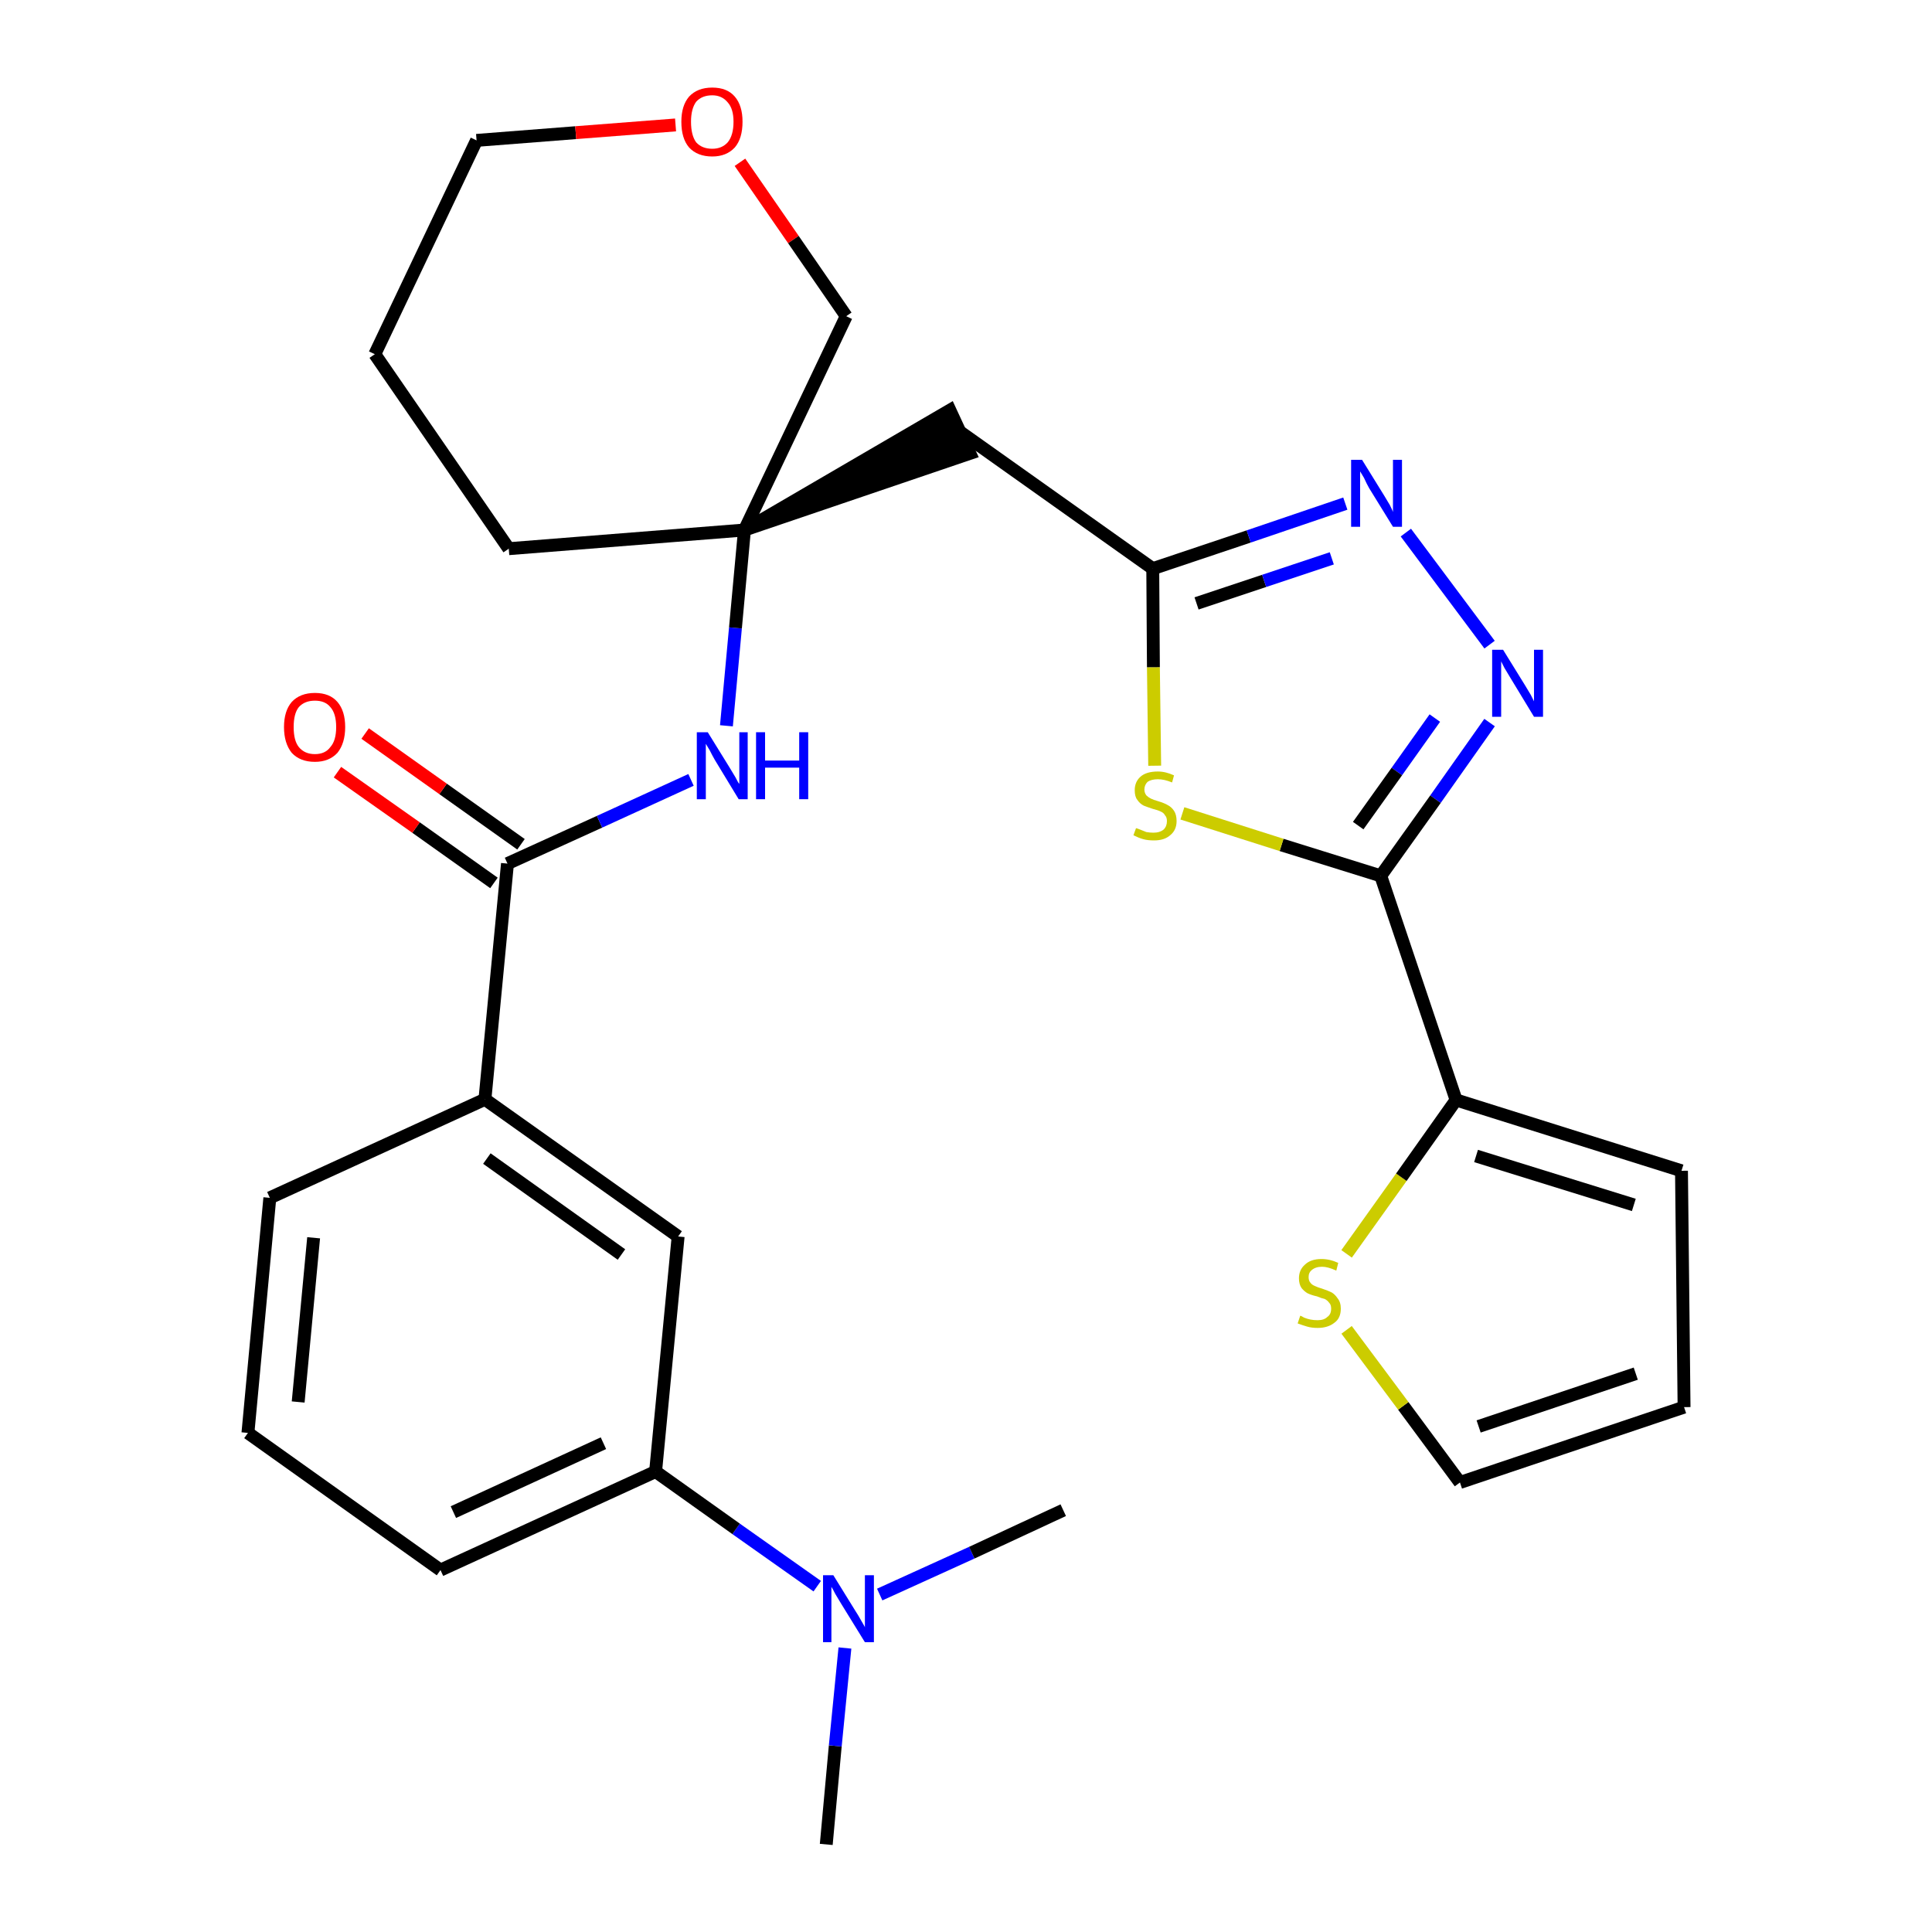 <?xml version='1.0' encoding='iso-8859-1'?>
<svg version='1.1' baseProfile='full'
              xmlns='http://www.w3.org/2000/svg'
                      xmlns:rdkit='http://www.rdkit.org/xml'
                      xmlns:xlink='http://www.w3.org/1999/xlink'
                  xml:space='preserve'
width='300px' height='300px' viewBox='0 0 300 300'>
<!-- END OF HEADER -->
<path class='bond-0 atom-0 atom-1' d='M 128.3,286.4 L 129.7,271.1' style='fill:none;fill-rule:evenodd;stroke:#000000;stroke-width:2.0px;stroke-linecap:butt;stroke-linejoin:miter;stroke-opacity:1' />
<path class='bond-0 atom-0 atom-1' d='M 129.7,271.1 L 131.2,255.9' style='fill:none;fill-rule:evenodd;stroke:#0000FF;stroke-width:2.0px;stroke-linecap:butt;stroke-linejoin:miter;stroke-opacity:1' />
<path class='bond-1 atom-1 atom-2' d='M 136.6,247.6 L 150.9,241.1' style='fill:none;fill-rule:evenodd;stroke:#0000FF;stroke-width:2.0px;stroke-linecap:butt;stroke-linejoin:miter;stroke-opacity:1' />
<path class='bond-1 atom-1 atom-2' d='M 150.9,241.1 L 165.1,234.5' style='fill:none;fill-rule:evenodd;stroke:#000000;stroke-width:2.0px;stroke-linecap:butt;stroke-linejoin:miter;stroke-opacity:1' />
<path class='bond-2 atom-1 atom-3' d='M 126.9,246.3 L 114.3,237.4' style='fill:none;fill-rule:evenodd;stroke:#0000FF;stroke-width:2.0px;stroke-linecap:butt;stroke-linejoin:miter;stroke-opacity:1' />
<path class='bond-2 atom-1 atom-3' d='M 114.3,237.4 L 101.8,228.5' style='fill:none;fill-rule:evenodd;stroke:#000000;stroke-width:2.0px;stroke-linecap:butt;stroke-linejoin:miter;stroke-opacity:1' />
<path class='bond-3 atom-3 atom-4' d='M 101.8,228.5 L 68.4,243.8' style='fill:none;fill-rule:evenodd;stroke:#000000;stroke-width:2.0px;stroke-linecap:butt;stroke-linejoin:miter;stroke-opacity:1' />
<path class='bond-3 atom-3 atom-4' d='M 93.7,224.1 L 70.4,234.8' style='fill:none;fill-rule:evenodd;stroke:#000000;stroke-width:2.0px;stroke-linecap:butt;stroke-linejoin:miter;stroke-opacity:1' />
<path class='bond-28 atom-28 atom-3' d='M 105.3,192.0 L 101.8,228.5' style='fill:none;fill-rule:evenodd;stroke:#000000;stroke-width:2.0px;stroke-linecap:butt;stroke-linejoin:miter;stroke-opacity:1' />
<path class='bond-4 atom-4 atom-5' d='M 68.4,243.8 L 38.5,222.5' style='fill:none;fill-rule:evenodd;stroke:#000000;stroke-width:2.0px;stroke-linecap:butt;stroke-linejoin:miter;stroke-opacity:1' />
<path class='bond-5 atom-5 atom-6' d='M 38.5,222.5 L 41.9,186.0' style='fill:none;fill-rule:evenodd;stroke:#000000;stroke-width:2.0px;stroke-linecap:butt;stroke-linejoin:miter;stroke-opacity:1' />
<path class='bond-5 atom-5 atom-6' d='M 46.3,217.7 L 48.7,192.2' style='fill:none;fill-rule:evenodd;stroke:#000000;stroke-width:2.0px;stroke-linecap:butt;stroke-linejoin:miter;stroke-opacity:1' />
<path class='bond-6 atom-6 atom-7' d='M 41.9,186.0 L 75.3,170.7' style='fill:none;fill-rule:evenodd;stroke:#000000;stroke-width:2.0px;stroke-linecap:butt;stroke-linejoin:miter;stroke-opacity:1' />
<path class='bond-7 atom-7 atom-8' d='M 75.3,170.7 L 78.8,134.1' style='fill:none;fill-rule:evenodd;stroke:#000000;stroke-width:2.0px;stroke-linecap:butt;stroke-linejoin:miter;stroke-opacity:1' />
<path class='bond-27 atom-7 atom-28' d='M 75.3,170.7 L 105.3,192.0' style='fill:none;fill-rule:evenodd;stroke:#000000;stroke-width:2.0px;stroke-linecap:butt;stroke-linejoin:miter;stroke-opacity:1' />
<path class='bond-27 atom-7 atom-28' d='M 75.6,179.9 L 96.5,194.8' style='fill:none;fill-rule:evenodd;stroke:#000000;stroke-width:2.0px;stroke-linecap:butt;stroke-linejoin:miter;stroke-opacity:1' />
<path class='bond-8 atom-8 atom-9' d='M 80.9,131.1 L 68.8,122.5' style='fill:none;fill-rule:evenodd;stroke:#000000;stroke-width:2.0px;stroke-linecap:butt;stroke-linejoin:miter;stroke-opacity:1' />
<path class='bond-8 atom-8 atom-9' d='M 68.8,122.5 L 56.7,113.9' style='fill:none;fill-rule:evenodd;stroke:#FF0000;stroke-width:2.0px;stroke-linecap:butt;stroke-linejoin:miter;stroke-opacity:1' />
<path class='bond-8 atom-8 atom-9' d='M 76.7,137.1 L 64.6,128.5' style='fill:none;fill-rule:evenodd;stroke:#000000;stroke-width:2.0px;stroke-linecap:butt;stroke-linejoin:miter;stroke-opacity:1' />
<path class='bond-8 atom-8 atom-9' d='M 64.6,128.5 L 52.4,119.9' style='fill:none;fill-rule:evenodd;stroke:#FF0000;stroke-width:2.0px;stroke-linecap:butt;stroke-linejoin:miter;stroke-opacity:1' />
<path class='bond-9 atom-8 atom-10' d='M 78.8,134.1 L 93.1,127.6' style='fill:none;fill-rule:evenodd;stroke:#000000;stroke-width:2.0px;stroke-linecap:butt;stroke-linejoin:miter;stroke-opacity:1' />
<path class='bond-9 atom-8 atom-10' d='M 93.1,127.6 L 107.3,121.1' style='fill:none;fill-rule:evenodd;stroke:#0000FF;stroke-width:2.0px;stroke-linecap:butt;stroke-linejoin:miter;stroke-opacity:1' />
<path class='bond-10 atom-10 atom-11' d='M 112.8,112.7 L 114.2,97.5' style='fill:none;fill-rule:evenodd;stroke:#0000FF;stroke-width:2.0px;stroke-linecap:butt;stroke-linejoin:miter;stroke-opacity:1' />
<path class='bond-10 atom-10 atom-11' d='M 114.2,97.5 L 115.6,82.3' style='fill:none;fill-rule:evenodd;stroke:#000000;stroke-width:2.0px;stroke-linecap:butt;stroke-linejoin:miter;stroke-opacity:1' />
<path class='bond-11 atom-11 atom-12' d='M 115.6,82.3 L 150.6,70.4 L 147.5,63.7 Z' style='fill:#000000;fill-rule:evenodd;fill-opacity:1;stroke:#000000;stroke-width:2.0px;stroke-linecap:butt;stroke-linejoin:miter;stroke-opacity:1;' />
<path class='bond-22 atom-11 atom-23' d='M 115.6,82.3 L 79.0,85.2' style='fill:none;fill-rule:evenodd;stroke:#000000;stroke-width:2.0px;stroke-linecap:butt;stroke-linejoin:miter;stroke-opacity:1' />
<path class='bond-29 atom-27 atom-11' d='M 131.4,49.1 L 115.6,82.3' style='fill:none;fill-rule:evenodd;stroke:#000000;stroke-width:2.0px;stroke-linecap:butt;stroke-linejoin:miter;stroke-opacity:1' />
<path class='bond-12 atom-12 atom-13' d='M 149.0,67.0 L 179.0,88.3' style='fill:none;fill-rule:evenodd;stroke:#000000;stroke-width:2.0px;stroke-linecap:butt;stroke-linejoin:miter;stroke-opacity:1' />
<path class='bond-13 atom-13 atom-14' d='M 179.0,88.3 L 193.9,83.3' style='fill:none;fill-rule:evenodd;stroke:#000000;stroke-width:2.0px;stroke-linecap:butt;stroke-linejoin:miter;stroke-opacity:1' />
<path class='bond-13 atom-13 atom-14' d='M 193.9,83.3 L 208.9,78.2' style='fill:none;fill-rule:evenodd;stroke:#0000FF;stroke-width:2.0px;stroke-linecap:butt;stroke-linejoin:miter;stroke-opacity:1' />
<path class='bond-13 atom-13 atom-14' d='M 185.8,93.7 L 196.3,90.2' style='fill:none;fill-rule:evenodd;stroke:#000000;stroke-width:2.0px;stroke-linecap:butt;stroke-linejoin:miter;stroke-opacity:1' />
<path class='bond-13 atom-13 atom-14' d='M 196.3,90.2 L 206.8,86.7' style='fill:none;fill-rule:evenodd;stroke:#0000FF;stroke-width:2.0px;stroke-linecap:butt;stroke-linejoin:miter;stroke-opacity:1' />
<path class='bond-30 atom-22 atom-13' d='M 179.3,118.9 L 179.1,103.6' style='fill:none;fill-rule:evenodd;stroke:#CCCC00;stroke-width:2.0px;stroke-linecap:butt;stroke-linejoin:miter;stroke-opacity:1' />
<path class='bond-30 atom-22 atom-13' d='M 179.1,103.6 L 179.0,88.3' style='fill:none;fill-rule:evenodd;stroke:#000000;stroke-width:2.0px;stroke-linecap:butt;stroke-linejoin:miter;stroke-opacity:1' />
<path class='bond-14 atom-14 atom-15' d='M 218.3,82.7 L 231.3,100.1' style='fill:none;fill-rule:evenodd;stroke:#0000FF;stroke-width:2.0px;stroke-linecap:butt;stroke-linejoin:miter;stroke-opacity:1' />
<path class='bond-15 atom-15 atom-16' d='M 231.3,112.2 L 222.9,124.1' style='fill:none;fill-rule:evenodd;stroke:#0000FF;stroke-width:2.0px;stroke-linecap:butt;stroke-linejoin:miter;stroke-opacity:1' />
<path class='bond-15 atom-15 atom-16' d='M 222.9,124.1 L 214.4,136.0' style='fill:none;fill-rule:evenodd;stroke:#000000;stroke-width:2.0px;stroke-linecap:butt;stroke-linejoin:miter;stroke-opacity:1' />
<path class='bond-15 atom-15 atom-16' d='M 222.8,111.5 L 216.9,119.8' style='fill:none;fill-rule:evenodd;stroke:#0000FF;stroke-width:2.0px;stroke-linecap:butt;stroke-linejoin:miter;stroke-opacity:1' />
<path class='bond-15 atom-15 atom-16' d='M 216.9,119.8 L 210.9,128.2' style='fill:none;fill-rule:evenodd;stroke:#000000;stroke-width:2.0px;stroke-linecap:butt;stroke-linejoin:miter;stroke-opacity:1' />
<path class='bond-16 atom-16 atom-17' d='M 214.4,136.0 L 226.1,170.8' style='fill:none;fill-rule:evenodd;stroke:#000000;stroke-width:2.0px;stroke-linecap:butt;stroke-linejoin:miter;stroke-opacity:1' />
<path class='bond-21 atom-16 atom-22' d='M 214.4,136.0 L 199.0,131.2' style='fill:none;fill-rule:evenodd;stroke:#000000;stroke-width:2.0px;stroke-linecap:butt;stroke-linejoin:miter;stroke-opacity:1' />
<path class='bond-21 atom-16 atom-22' d='M 199.0,131.2 L 183.6,126.3' style='fill:none;fill-rule:evenodd;stroke:#CCCC00;stroke-width:2.0px;stroke-linecap:butt;stroke-linejoin:miter;stroke-opacity:1' />
<path class='bond-17 atom-17 atom-18' d='M 226.1,170.8 L 261.1,181.8' style='fill:none;fill-rule:evenodd;stroke:#000000;stroke-width:2.0px;stroke-linecap:butt;stroke-linejoin:miter;stroke-opacity:1' />
<path class='bond-17 atom-17 atom-18' d='M 229.2,179.5 L 253.7,187.1' style='fill:none;fill-rule:evenodd;stroke:#000000;stroke-width:2.0px;stroke-linecap:butt;stroke-linejoin:miter;stroke-opacity:1' />
<path class='bond-31 atom-21 atom-17' d='M 209.1,194.7 L 217.6,182.8' style='fill:none;fill-rule:evenodd;stroke:#CCCC00;stroke-width:2.0px;stroke-linecap:butt;stroke-linejoin:miter;stroke-opacity:1' />
<path class='bond-31 atom-21 atom-17' d='M 217.6,182.8 L 226.1,170.8' style='fill:none;fill-rule:evenodd;stroke:#000000;stroke-width:2.0px;stroke-linecap:butt;stroke-linejoin:miter;stroke-opacity:1' />
<path class='bond-18 atom-18 atom-19' d='M 261.1,181.8 L 261.5,218.5' style='fill:none;fill-rule:evenodd;stroke:#000000;stroke-width:2.0px;stroke-linecap:butt;stroke-linejoin:miter;stroke-opacity:1' />
<path class='bond-19 atom-19 atom-20' d='M 261.5,218.5 L 226.7,230.2' style='fill:none;fill-rule:evenodd;stroke:#000000;stroke-width:2.0px;stroke-linecap:butt;stroke-linejoin:miter;stroke-opacity:1' />
<path class='bond-19 atom-19 atom-20' d='M 254.0,213.3 L 229.6,221.5' style='fill:none;fill-rule:evenodd;stroke:#000000;stroke-width:2.0px;stroke-linecap:butt;stroke-linejoin:miter;stroke-opacity:1' />
<path class='bond-20 atom-20 atom-21' d='M 226.7,230.2 L 217.9,218.3' style='fill:none;fill-rule:evenodd;stroke:#000000;stroke-width:2.0px;stroke-linecap:butt;stroke-linejoin:miter;stroke-opacity:1' />
<path class='bond-20 atom-20 atom-21' d='M 217.9,218.3 L 209.1,206.5' style='fill:none;fill-rule:evenodd;stroke:#CCCC00;stroke-width:2.0px;stroke-linecap:butt;stroke-linejoin:miter;stroke-opacity:1' />
<path class='bond-23 atom-23 atom-24' d='M 79.0,85.2 L 58.2,55.0' style='fill:none;fill-rule:evenodd;stroke:#000000;stroke-width:2.0px;stroke-linecap:butt;stroke-linejoin:miter;stroke-opacity:1' />
<path class='bond-24 atom-24 atom-25' d='M 58.2,55.0 L 74.0,21.8' style='fill:none;fill-rule:evenodd;stroke:#000000;stroke-width:2.0px;stroke-linecap:butt;stroke-linejoin:miter;stroke-opacity:1' />
<path class='bond-25 atom-25 atom-26' d='M 74.0,21.8 L 89.4,20.6' style='fill:none;fill-rule:evenodd;stroke:#000000;stroke-width:2.0px;stroke-linecap:butt;stroke-linejoin:miter;stroke-opacity:1' />
<path class='bond-25 atom-25 atom-26' d='M 89.4,20.6 L 104.9,19.4' style='fill:none;fill-rule:evenodd;stroke:#FF0000;stroke-width:2.0px;stroke-linecap:butt;stroke-linejoin:miter;stroke-opacity:1' />
<path class='bond-26 atom-26 atom-27' d='M 114.9,25.2 L 123.2,37.2' style='fill:none;fill-rule:evenodd;stroke:#FF0000;stroke-width:2.0px;stroke-linecap:butt;stroke-linejoin:miter;stroke-opacity:1' />
<path class='bond-26 atom-26 atom-27' d='M 123.2,37.2 L 131.4,49.1' style='fill:none;fill-rule:evenodd;stroke:#000000;stroke-width:2.0px;stroke-linecap:butt;stroke-linejoin:miter;stroke-opacity:1' />
<path  class='atom-1' d='M 129.4 244.6
L 132.8 250.1
Q 133.2 250.7, 133.7 251.6
Q 134.3 252.6, 134.3 252.7
L 134.3 244.6
L 135.7 244.6
L 135.7 255.0
L 134.3 255.0
L 130.6 249.0
Q 130.2 248.3, 129.7 247.5
Q 129.3 246.7, 129.1 246.4
L 129.1 255.0
L 127.8 255.0
L 127.8 244.6
L 129.4 244.6
' fill='#0000FF'/>
<path  class='atom-9' d='M 44.1 112.9
Q 44.1 110.4, 45.3 109.0
Q 46.6 107.6, 48.9 107.6
Q 51.2 107.6, 52.4 109.0
Q 53.6 110.4, 53.6 112.9
Q 53.6 115.4, 52.4 116.9
Q 51.1 118.3, 48.9 118.3
Q 46.6 118.3, 45.3 116.9
Q 44.1 115.4, 44.1 112.9
M 48.9 117.1
Q 50.5 117.1, 51.3 116.0
Q 52.2 115.0, 52.2 112.9
Q 52.2 110.8, 51.3 109.8
Q 50.5 108.8, 48.9 108.8
Q 47.3 108.8, 46.4 109.8
Q 45.6 110.8, 45.6 112.9
Q 45.6 115.0, 46.4 116.0
Q 47.3 117.1, 48.9 117.1
' fill='#FF0000'/>
<path  class='atom-10' d='M 109.9 113.7
L 113.3 119.2
Q 113.6 119.7, 114.2 120.7
Q 114.7 121.7, 114.8 121.7
L 114.8 113.7
L 116.1 113.7
L 116.1 124.1
L 114.7 124.1
L 111.0 118.0
Q 110.6 117.3, 110.2 116.5
Q 109.7 115.7, 109.6 115.5
L 109.6 124.1
L 108.2 124.1
L 108.2 113.7
L 109.9 113.7
' fill='#0000FF'/>
<path  class='atom-10' d='M 117.4 113.7
L 118.8 113.7
L 118.8 118.1
L 124.1 118.1
L 124.1 113.7
L 125.5 113.7
L 125.5 124.1
L 124.1 124.1
L 124.1 119.2
L 118.8 119.2
L 118.8 124.1
L 117.4 124.1
L 117.4 113.7
' fill='#0000FF'/>
<path  class='atom-14' d='M 211.5 71.4
L 214.9 76.9
Q 215.2 77.4, 215.8 78.4
Q 216.3 79.4, 216.3 79.5
L 216.3 71.4
L 217.7 71.4
L 217.7 81.8
L 216.3 81.8
L 212.6 75.8
Q 212.2 75.1, 211.8 74.2
Q 211.3 73.4, 211.2 73.2
L 211.2 81.8
L 209.8 81.8
L 209.8 71.4
L 211.5 71.4
' fill='#0000FF'/>
<path  class='atom-15' d='M 233.4 100.9
L 236.8 106.4
Q 237.1 106.9, 237.7 107.9
Q 238.2 108.9, 238.2 108.9
L 238.2 100.9
L 239.6 100.9
L 239.6 111.3
L 238.2 111.3
L 234.5 105.2
Q 234.1 104.5, 233.6 103.7
Q 233.2 102.9, 233.1 102.7
L 233.1 111.3
L 231.7 111.3
L 231.7 100.9
L 233.4 100.9
' fill='#0000FF'/>
<path  class='atom-21' d='M 201.9 204.3
Q 202.0 204.3, 202.5 204.6
Q 203.0 204.8, 203.5 204.9
Q 204.0 205.0, 204.6 205.0
Q 205.6 205.0, 206.1 204.5
Q 206.7 204.1, 206.7 203.2
Q 206.7 202.6, 206.4 202.3
Q 206.1 201.9, 205.7 201.7
Q 205.2 201.6, 204.5 201.3
Q 203.6 201.1, 203.0 200.8
Q 202.5 200.5, 202.1 200.0
Q 201.7 199.4, 201.7 198.5
Q 201.7 197.2, 202.6 196.4
Q 203.5 195.5, 205.2 195.5
Q 206.5 195.5, 207.8 196.1
L 207.5 197.3
Q 206.2 196.7, 205.3 196.7
Q 204.3 196.7, 203.7 197.2
Q 203.2 197.6, 203.2 198.3
Q 203.2 198.9, 203.5 199.2
Q 203.7 199.5, 204.2 199.7
Q 204.6 199.9, 205.3 200.1
Q 206.2 200.4, 206.8 200.7
Q 207.3 201.0, 207.7 201.6
Q 208.2 202.2, 208.2 203.2
Q 208.2 204.7, 207.2 205.4
Q 206.2 206.2, 204.6 206.2
Q 203.7 206.2, 203.0 206.0
Q 202.3 205.8, 201.5 205.5
L 201.9 204.3
' fill='#CCCC00'/>
<path  class='atom-22' d='M 176.4 128.6
Q 176.5 128.6, 177.0 128.8
Q 177.5 129.0, 178.0 129.2
Q 178.6 129.3, 179.1 129.3
Q 180.1 129.3, 180.7 128.8
Q 181.2 128.3, 181.2 127.5
Q 181.2 126.9, 180.9 126.6
Q 180.7 126.2, 180.2 126.0
Q 179.8 125.8, 179.0 125.6
Q 178.1 125.3, 177.6 125.1
Q 177.0 124.8, 176.6 124.2
Q 176.2 123.7, 176.2 122.7
Q 176.2 121.4, 177.1 120.6
Q 178.0 119.8, 179.8 119.8
Q 181.0 119.8, 182.3 120.4
L 182.0 121.5
Q 180.8 121.0, 179.8 121.0
Q 178.8 121.0, 178.2 121.4
Q 177.7 121.9, 177.7 122.6
Q 177.7 123.1, 178.0 123.5
Q 178.3 123.8, 178.7 124.0
Q 179.1 124.2, 179.8 124.4
Q 180.8 124.7, 181.3 125.0
Q 181.9 125.3, 182.3 125.9
Q 182.7 126.5, 182.7 127.5
Q 182.7 128.9, 181.7 129.7
Q 180.8 130.5, 179.2 130.5
Q 178.2 130.5, 177.5 130.3
Q 176.8 130.1, 176.0 129.7
L 176.4 128.6
' fill='#CCCC00'/>
<path  class='atom-26' d='M 105.8 18.9
Q 105.8 16.4, 107.0 15.0
Q 108.3 13.6, 110.6 13.6
Q 112.9 13.6, 114.1 15.0
Q 115.3 16.4, 115.3 18.9
Q 115.3 21.5, 114.1 22.9
Q 112.8 24.3, 110.6 24.3
Q 108.3 24.3, 107.0 22.9
Q 105.8 21.5, 105.8 18.9
M 110.6 23.1
Q 112.1 23.1, 113.0 22.1
Q 113.9 21.0, 113.9 18.9
Q 113.9 16.9, 113.0 15.9
Q 112.1 14.8, 110.6 14.8
Q 109.0 14.8, 108.1 15.8
Q 107.3 16.9, 107.3 18.9
Q 107.3 21.0, 108.1 22.1
Q 109.0 23.1, 110.6 23.1
' fill='#FF0000'/>
</svg>
